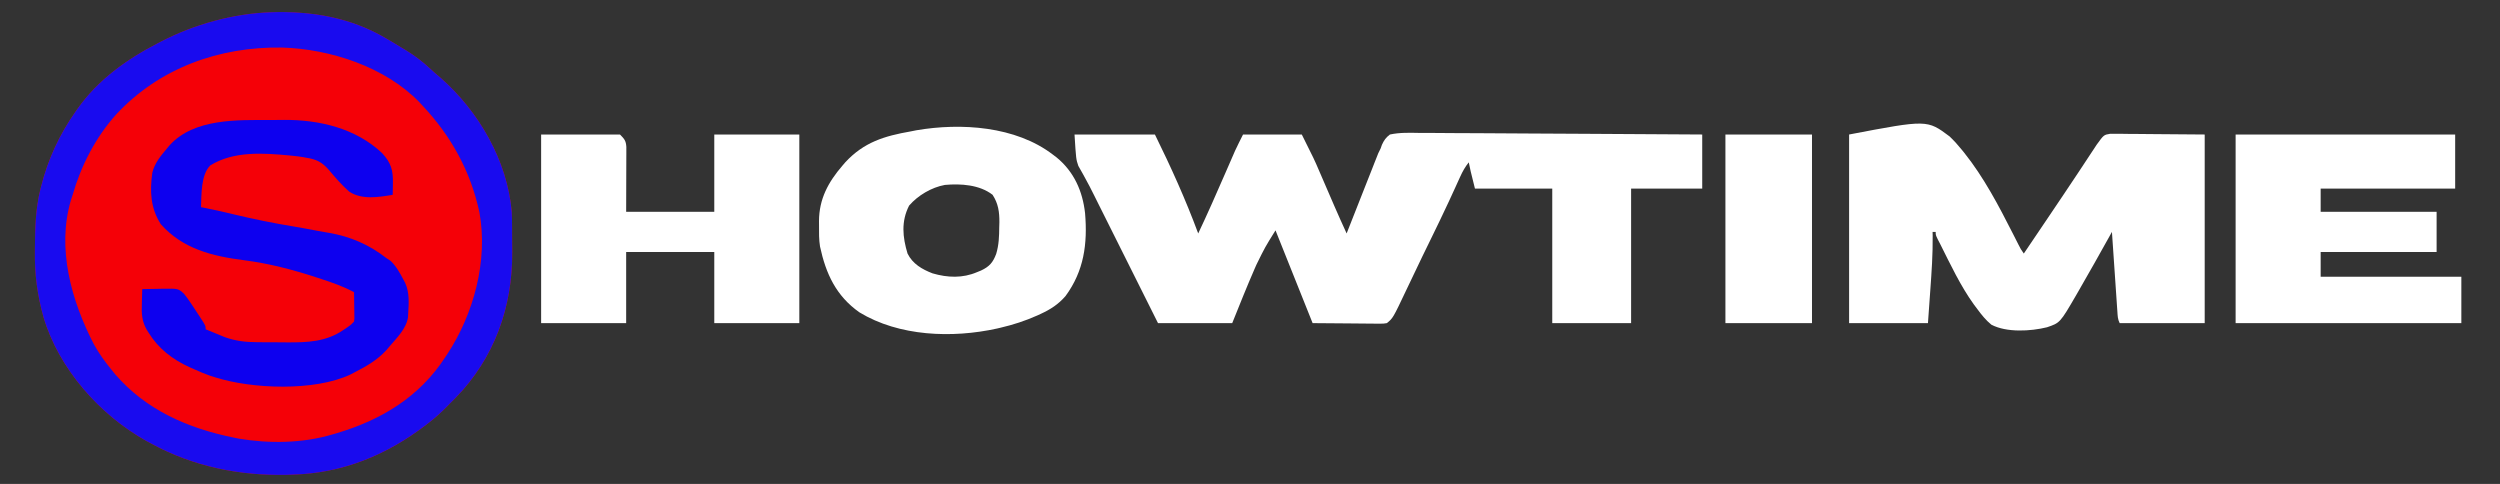 <?xml version="1.0" encoding="UTF-8"?>
<svg version="1.1" xmlns="http://www.w3.org/2000/svg" width="1617" height="313">
<rect width="100%" height="100%" fill="#333333" stroke="none"/>
<path d="M0 0 C26.505 -0.904 52.011 3.4 74.963 17.078 C75.873 17.605 76.783 18.133 77.721 18.676 C80.158 20.108 82.561 21.587 84.963 23.078 C85.855 23.609 86.747 24.14 87.666 24.688 C93.542 28.266 98.616 32.207 103.639 36.906 C105.655 38.791 107.718 40.563 109.838 42.328 C134.675 64.111 153.055 95.907 155.963 129.078 C156.111 132.223 156.15 135.364 156.166 138.512 C156.172 139.389 156.177 140.265 156.183 141.169 C156.193 143.017 156.199 144.865 156.203 146.713 C156.213 149.477 156.244 152.241 156.275 155.006 C156.489 190.756 144.716 223.753 119.576 249.457 C118.372 250.665 117.168 251.872 115.963 253.078 C115.374 253.682 114.786 254.286 114.179 254.908 C110.451 258.711 106.607 262.188 102.4 265.453 C101.799 265.921 101.197 266.389 100.578 266.87 C74.916 286.539 46.361 298.238 13.963 299.078 C12.333 299.14 12.333 299.14 10.67 299.203 C-20.167 299.869 -49.936 293.844 -77.037 279.078 C-78.095 278.512 -79.154 277.946 -80.244 277.363 C-110.43 260.549 -137.048 230.648 -146.923 197.149 C-150.891 182.907 -152.697 169.416 -152.475 154.641 C-152.467 153.79 -152.46 152.94 -152.453 152.064 C-152.344 139.571 -152.038 127.265 -149.037 115.078 C-148.838 114.265 -148.64 113.451 -148.435 112.613 C-143.938 94.909 -136.548 78.99 -126.037 64.078 C-125.648 63.521 -125.259 62.965 -124.858 62.391 C-111.627 43.696 -93.203 30.514 -73.037 20.078 C-72.375 19.732 -71.713 19.385 -71.031 19.028 C-49.237 7.755 -24.55 0.942 0 0 Z " fill="#F50007" transform="translate(175.037,7.922)"/>
<path d="M0 0 C17.16 0 34.32 0 52 0 C62.357 21.022 71.856 42.01 80 64 C86.069 51.216 91.741 38.269 97.392 25.297 C98.566 22.605 99.742 19.914 100.918 17.223 C101.269 16.414 101.62 15.606 101.982 14.773 C102.319 14.001 102.657 13.229 103.005 12.434 C103.294 11.768 103.584 11.103 103.883 10.418 C105.506 6.906 107.27 3.46 109 0 C121.54 0 134.08 0 147 0 C155.037 16.075 155.037 16.075 158.227 23.512 C158.582 24.331 158.938 25.151 159.304 25.996 C160.415 28.558 161.52 31.123 162.625 33.688 C163.738 36.263 164.852 38.837 165.967 41.411 C166.653 42.996 167.338 44.581 168.021 46.167 C170.604 52.146 173.29 58.077 176 64 C176.262 63.331 176.525 62.662 176.795 61.973 C179.284 55.628 181.784 49.289 184.294 42.953 C185.585 39.697 186.871 36.439 188.148 33.177 C189.621 29.417 191.111 25.664 192.602 21.91 C193.052 20.754 193.502 19.597 193.966 18.405 C194.406 17.305 194.846 16.204 195.299 15.071 C195.677 14.113 196.054 13.156 196.443 12.17 C196.957 11.124 197.471 10.078 198 9 C198.274 8.226 198.547 7.453 198.829 6.656 C200.223 3.63 201.343 2.043 204 0 C210.388 -1.366 216.719 -1.137 223.224 -1.022 C225.215 -1.019 227.206 -1.021 229.197 -1.026 C234.598 -1.028 239.997 -0.975 245.398 -0.913 C251.043 -0.856 256.689 -0.851 262.334 -0.84 C273.023 -0.812 283.711 -0.738 294.399 -0.648 C306.568 -0.548 318.738 -0.498 330.907 -0.453 C355.938 -0.359 380.969 -0.199 406 0 C406 11.55 406 23.1 406 35 C390.82 35 375.64 35 360 35 C360 63.71 360 92.42 360 122 C343.17 122 326.34 122 309 122 C309 93.29 309 64.58 309 35 C292.5 35 276 35 259 35 C256 23 256 23 255 18 C252.637 20.942 251.015 23.852 249.461 27.285 C248.972 28.355 248.482 29.426 247.978 30.529 C247.185 32.278 247.185 32.278 246.375 34.062 C245.213 36.601 244.045 39.137 242.875 41.672 C242.567 42.339 242.259 43.007 241.941 43.695 C238.192 51.785 234.285 59.799 230.375 67.812 C230.013 68.555 229.65 69.298 229.277 70.064 C228.916 70.803 228.555 71.542 228.184 72.303 C227.468 73.771 226.751 75.239 226.035 76.707 C225.688 77.419 225.34 78.131 224.982 78.865 C221.458 86.096 217.995 93.356 214.574 100.636 C205.965 118.807 205.965 118.807 202 122 C199.817 122.361 199.817 122.361 197.253 122.341 C195.792 122.34 195.792 122.34 194.301 122.339 C193.28 122.324 192.259 122.309 191.207 122.293 C190.266 122.29 189.326 122.287 188.357 122.284 C184.842 122.268 181.327 122.226 177.812 122.188 C169.954 122.126 162.096 122.064 154 122 C142.12 92.3 142.12 92.3 130 62 C123.25 72.844 123.25 72.844 117.688 84.125 C117.15 85.342 117.15 85.342 116.602 86.583 C111.488 98.283 106.773 110.159 102 122 C86.16 122 70.32 122 54 122 C41.589 97.178 29.178 72.356 16.767 47.535 C16.084 46.169 16.084 46.169 15.386 44.775 C14.497 42.996 13.613 41.215 12.732 39.433 C10.767 35.466 8.769 31.542 6.597 27.686 C6.224 27.004 5.852 26.322 5.468 25.619 C4.49 23.84 3.484 22.077 2.474 20.315 C1 16 1 16 0 0 Z " fill="#FFFFFF" transform="translate(695,87)"/>
<path d="M0 0 C2.882 2.759 5.489 5.644 7.988 8.746 C8.431 9.29 8.874 9.834 9.33 10.395 C22.216 26.516 31.768 44.866 41.089 63.186 C41.4 63.797 41.711 64.409 42.032 65.039 C42.882 66.711 43.729 68.386 44.575 70.061 C45.988 72.857 45.988 72.857 47.988 75.746 C51.741 70.191 55.492 64.635 59.243 59.078 C60.57 57.111 61.898 55.145 63.225 53.178 C69.924 43.257 76.618 33.334 83.227 23.352 C83.69 22.652 84.153 21.953 84.631 21.232 C86.759 18.021 88.881 14.806 90.995 11.585 C91.744 10.453 92.493 9.32 93.242 8.188 C93.875 7.225 94.507 6.263 95.158 5.272 C99.736 -1.047 99.736 -1.047 103.899 -1.735 C105.027 -1.726 106.155 -1.717 107.317 -1.708 C108.616 -1.708 109.915 -1.707 111.253 -1.707 C112.629 -1.686 114.004 -1.666 115.379 -1.645 C116.633 -1.641 117.887 -1.636 119.179 -1.632 C123.866 -1.611 128.552 -1.556 133.238 -1.504 C143.716 -1.421 154.193 -1.339 164.988 -1.254 C164.988 39.006 164.988 79.266 164.988 120.746 C146.838 120.746 128.688 120.746 109.988 120.746 C108.712 118.193 108.702 116.141 108.508 113.287 C108.428 112.146 108.348 111.005 108.265 109.829 C108.183 108.592 108.1 107.356 108.016 106.082 C107.928 104.82 107.841 103.557 107.751 102.257 C107.519 98.9 107.291 95.543 107.065 92.186 C106.834 88.76 106.597 85.335 106.361 81.91 C105.899 75.189 105.442 68.468 104.988 61.746 C104.591 62.46 104.193 63.175 103.784 63.911 C97.098 75.923 90.376 87.911 83.488 99.809 C82.926 100.788 82.364 101.767 81.785 102.775 C71.435 120.559 71.435 120.559 62.984 123.426 C52.4 126.041 36.825 126.943 26.988 121.746 C23.407 118.811 20.734 115.46 17.988 111.746 C17.233 110.742 16.477 109.738 15.699 108.703 C7.014 96.633 0.642 82.998 -6.012 69.746 C-6.569 68.674 -7.126 67.603 -7.699 66.498 C-9.012 63.746 -9.012 63.746 -9.012 61.746 C-9.672 61.746 -10.332 61.746 -11.012 61.746 C-10.986 62.971 -10.986 62.971 -10.959 64.221 C-10.823 76.091 -11.654 87.849 -12.512 99.684 C-13.007 106.634 -13.502 113.585 -14.012 120.746 C-30.842 120.746 -47.672 120.746 -65.012 120.746 C-65.012 80.486 -65.012 40.226 -65.012 -1.254 C-14.525 -10.87 -14.525 -10.87 0 0 Z " fill="#FFFFFF" transform="translate(1261.012,88.254)"/>
<path d="M0 0 C26.505 -0.904 52.011 3.4 74.963 17.078 C75.873 17.605 76.783 18.133 77.721 18.676 C80.158 20.108 82.561 21.587 84.963 23.078 C85.855 23.609 86.747 24.14 87.666 24.688 C93.542 28.266 98.616 32.207 103.639 36.906 C105.655 38.791 107.718 40.563 109.838 42.328 C134.675 64.111 153.055 95.907 155.963 129.078 C156.111 132.223 156.15 135.364 156.166 138.512 C156.172 139.389 156.177 140.265 156.183 141.169 C156.193 143.017 156.199 144.865 156.203 146.713 C156.213 149.477 156.244 152.241 156.275 155.006 C156.489 190.756 144.716 223.753 119.576 249.457 C118.372 250.665 117.168 251.872 115.963 253.078 C115.374 253.682 114.786 254.286 114.179 254.908 C110.451 258.711 106.607 262.188 102.4 265.453 C101.799 265.921 101.197 266.389 100.578 266.87 C74.916 286.539 46.361 298.238 13.963 299.078 C12.333 299.14 12.333 299.14 10.67 299.203 C-20.167 299.869 -49.936 293.844 -77.037 279.078 C-78.095 278.512 -79.154 277.946 -80.244 277.363 C-110.43 260.549 -137.048 230.648 -146.923 197.149 C-150.891 182.907 -152.697 169.416 -152.475 154.641 C-152.467 153.79 -152.46 152.94 -152.453 152.064 C-152.344 139.571 -152.038 127.265 -149.037 115.078 C-148.838 114.265 -148.64 113.451 -148.435 112.613 C-143.938 94.909 -136.548 78.99 -126.037 64.078 C-125.648 63.521 -125.259 62.965 -124.858 62.391 C-111.627 43.696 -93.203 30.514 -73.037 20.078 C-72.375 19.732 -71.713 19.385 -71.031 19.028 C-49.237 7.755 -24.55 0.942 0 0 Z M-99.998 66.199 C-113.164 80.936 -122.586 99.122 -128.037 118.078 C-128.594 119.785 -128.594 119.785 -129.162 121.527 C-138.413 152.782 -128.86 186.622 -114.363 214.648 C-111.14 220.555 -107.293 225.88 -103.037 231.078 C-101.811 232.594 -101.811 232.594 -100.561 234.141 C-80.63 257.263 -53.401 269.122 -24.037 275.078 C-22.93 275.306 -21.823 275.534 -20.682 275.77 C-0.896 279.086 20.696 278.835 39.963 273.078 C40.811 272.831 41.66 272.585 42.534 272.331 C71.622 263.719 96.271 248.831 112.963 223.078 C113.351 222.496 113.739 221.913 114.138 221.313 C131.344 195.328 140.748 160.501 135.057 129.438 C129.352 102.746 116.624 79.839 97.963 60.078 C97.356 59.43 96.749 58.781 96.123 58.113 C74.173 35.367 38.444 23.742 7.447 22.832 C-33.088 22.181 -71.886 35.935 -99.998 66.199 Z " fill="#190BEF" transform="translate(175.037,7.922)"/>
<path d="M0 0 C0.797 0.605 1.593 1.209 2.414 1.832 C13.654 11.061 19.204 23.551 20.821 37.865 C22.479 57.677 20.171 75.176 8.16 91.527 C3.498 96.864 -1.453 100.072 -7.812 103 C-8.554 103.342 -9.295 103.685 -10.059 104.038 C-17.832 107.522 -25.71 110.072 -34 112 C-34.702 112.164 -35.404 112.327 -36.128 112.496 C-65.014 118.86 -99.46 117.653 -125.145 102.012 C-140.225 91.387 -146.847 77.009 -150.616 59.432 C-151.325 54.943 -151.287 50.472 -151.25 45.938 C-151.258 44.996 -151.265 44.054 -151.273 43.084 C-151.233 28.687 -145.296 17.769 -136 7 C-135.429 6.334 -134.858 5.667 -134.27 4.98 C-122.244 -8.02 -108.991 -12.026 -92 -15 C-90.77 -15.245 -89.54 -15.49 -88.273 -15.742 C-59.409 -20.677 -24.058 -18.423 0 0 Z M-93 33 C-98.211 43.22 -97.215 53.321 -94 64 C-90.703 70.661 -84.617 74.205 -77.812 76.812 C-68.109 79.645 -58.334 80.03 -49 76 C-47.776 75.505 -47.776 75.505 -46.527 75 C-41.065 72.442 -38.767 69.823 -36.656 64.184 C-34.895 58.323 -34.745 52.921 -34.688 46.812 C-34.658 45.809 -34.629 44.805 -34.6 43.771 C-34.544 37.147 -35.318 31.641 -39 26 C-47.356 19.482 -59.585 18.672 -69.855 19.611 C-78.48 21.176 -87.33 26.414 -93 33 Z " fill="#FFFFFF" transform="translate(681,100)"/>
<path d="M0 0 C16.83 0 33.66 0 51 0 C53.862 2.862 54.885 4.059 55.12 8.031 C55.118 8.806 55.116 9.581 55.114 10.38 C55.113 11.273 55.113 12.166 55.113 13.086 C55.108 14.02 55.103 14.955 55.098 15.918 C55.097 16.78 55.096 17.642 55.095 18.53 C55.089 21.749 55.075 24.968 55.062 28.188 C55.042 35.386 55.021 42.584 55 50 C73.81 50 92.62 50 112 50 C112 33.5 112 17 112 0 C130.15 0 148.3 0 167 0 C167 40.26 167 80.52 167 122 C148.85 122 130.7 122 112 122 C112 106.82 112 91.64 112 76 C93.19 76 74.38 76 55 76 C55 91.18 55 106.36 55 122 C36.85 122 18.7 122 0 122 C0 81.74 0 41.48 0 0 Z " fill="#FFFFFF" transform="translate(350,87)"/>
<path d="M0 0 C46.86 0 93.72 0 142 0 C142 11.55 142 23.1 142 35 C113.29 35 84.58 35 55 35 C55 39.95 55 44.9 55 50 C79.75 50 104.5 50 130 50 C130 58.58 130 67.16 130 76 C105.25 76 80.5 76 55 76 C55 81.28 55 86.56 55 92 C85.03 92 115.06 92 146 92 C146 101.9 146 111.8 146 122 C97.82 122 49.64 122 0 122 C0 81.74 0 41.48 0 0 Z " fill="#FFFFFF" transform="translate(1446,87)"/>
<path d="M0 0 C2.832 -0.004 5.663 -0.041 8.495 -0.079 C31.208 -0.22 54.93 5.351 71.924 21.48 C77.528 27.601 79.02 32.354 78.827 40.683 C78.818 41.424 78.809 42.164 78.799 42.927 C78.776 44.742 78.74 46.556 78.702 48.371 C69.488 49.936 58.811 51.705 50.618 46.358 C45.722 42.041 41.579 37.248 37.393 32.257 C32.974 27.189 29.28 25.379 22.702 24.371 C22.002 24.241 21.302 24.111 20.581 23.977 C18.539 23.637 16.511 23.392 14.452 23.183 C13.699 23.104 12.947 23.025 12.172 22.944 C-4.986 21.331 -24.142 19.951 -39.298 29.371 C-45.429 35.502 -44.917 48.217 -45.298 56.371 C-44.741 56.476 -44.184 56.581 -43.61 56.689 C-37.337 57.906 -31.132 59.341 -24.92 60.833 C-11.602 64.025 1.714 66.764 15.236 68.962 C20.178 69.781 25.096 70.719 30.014 71.671 C32.487 72.14 34.967 72.575 37.452 72.976 C51.436 75.38 63.508 80.638 74.702 89.371 C75.609 89.969 76.517 90.567 77.452 91.183 C81.077 94.708 83.345 98.928 85.702 103.371 C86.047 104.01 86.393 104.649 86.749 105.308 C89.654 111.668 89.112 118.534 88.702 125.371 C88.667 126.104 88.632 126.838 88.596 127.593 C87.525 134.908 81.349 140.931 76.702 146.371 C75.629 147.635 75.629 147.635 74.534 148.925 C68.556 155.407 61.469 159.429 53.702 163.371 C52.904 163.793 52.106 164.216 51.284 164.652 C28.027 175.519 -12.264 174.054 -36.298 166.371 C-37.478 165.997 -38.657 165.623 -39.873 165.238 C-43.097 164.085 -46.182 162.788 -49.298 161.371 C-51.056 160.599 -51.056 160.599 -52.849 159.812 C-63.79 154.821 -72.972 147.737 -79.298 137.371 C-79.643 136.824 -79.987 136.277 -80.341 135.713 C-83.572 130.065 -83.791 125.279 -83.548 118.871 C-83.53 117.953 -83.512 117.035 -83.494 116.089 C-83.447 113.849 -83.382 111.61 -83.298 109.371 C-79.736 109.283 -76.174 109.23 -72.611 109.183 C-71.603 109.158 -70.596 109.133 -69.558 109.107 C-60.013 109.012 -60.013 109.012 -56.298 112.371 C-54.665 114.416 -53.22 116.379 -51.798 118.558 C-51.411 119.136 -51.024 119.714 -50.625 120.309 C-49.505 121.989 -48.401 123.68 -47.298 125.371 C-46.74 126.216 -46.182 127.062 -45.607 127.933 C-42.298 133.061 -42.298 133.061 -42.298 135.371 C-41.573 135.659 -40.847 135.948 -40.099 136.246 C-38.363 136.943 -36.63 137.65 -34.904 138.371 C-34.106 138.701 -33.308 139.031 -32.486 139.371 C-31.696 139.701 -30.905 140.031 -30.091 140.371 C-22.829 142.971 -16.355 143.689 -8.693 143.707 C-7.692 143.713 -6.691 143.72 -5.659 143.727 C-3.549 143.737 -1.439 143.742 0.672 143.741 C3.863 143.746 7.052 143.782 10.243 143.82 C23.514 143.894 35.569 143.521 46.889 135.746 C48.21 134.86 48.21 134.86 49.557 133.957 C51.766 132.405 51.766 132.405 53.702 130.371 C53.979 128.336 53.979 128.336 53.897 126.019 C53.891 125.168 53.884 124.317 53.877 123.441 C53.861 122.551 53.844 121.662 53.827 120.746 C53.818 119.848 53.809 118.951 53.799 118.027 C53.776 115.808 53.743 113.589 53.702 111.371 C46.922 107.71 39.952 105.261 32.639 102.871 C30.832 102.276 30.832 102.276 28.988 101.669 C13.759 96.702 -1.507 92.742 -17.416 90.695 C-37.784 88.072 -57.027 83.472 -71.298 67.371 C-77.948 56.952 -78.452 46.3 -76.798 34.183 C-75.342 27.903 -71.371 23.219 -67.298 18.371 C-66.739 17.698 -66.179 17.025 -65.603 16.332 C-49.634 -1.18 -21.759 -0.004 0 0 Z " fill="#0D00EF" transform="translate(175.298,77.629)"/>
<path d="M0 0 C18.48 0 36.96 0 56 0 C56 40.26 56 80.52 56 122 C37.52 122 19.04 122 0 122 C0 81.74 0 41.48 0 0 Z " fill="#FFFFFF" transform="translate(1116,87)"/>
</svg>
